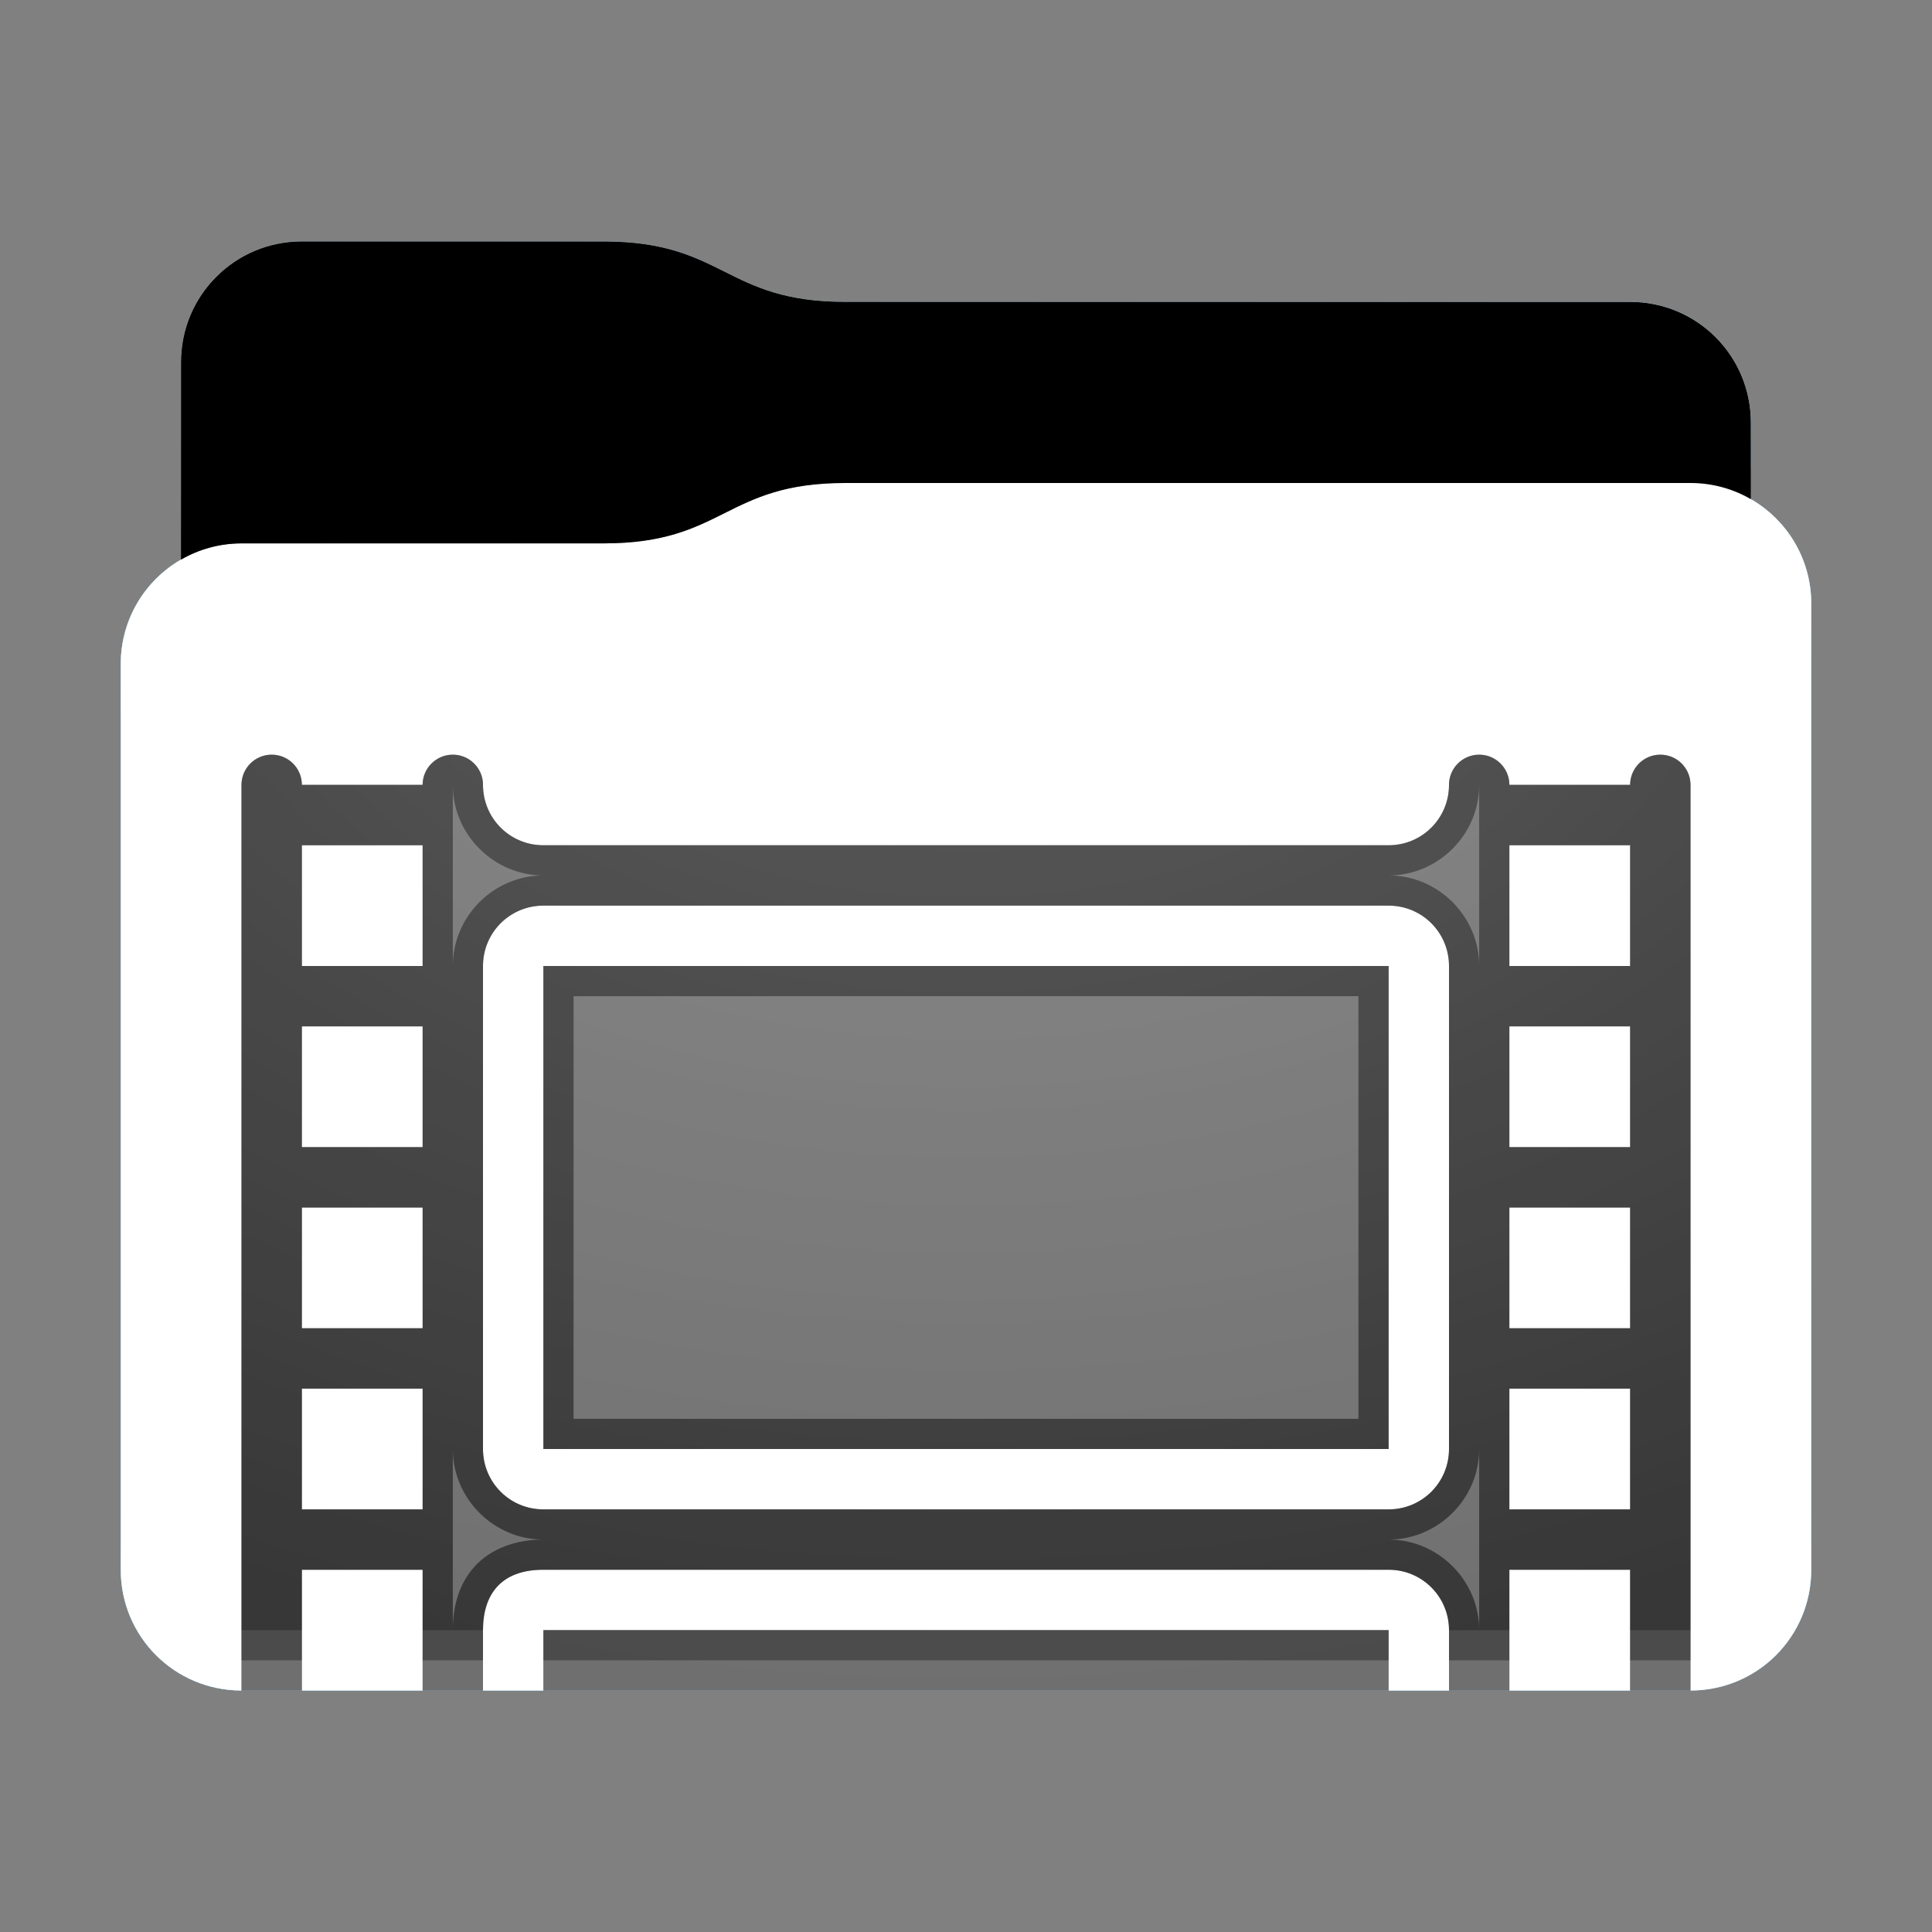 <?xml version="1.0" encoding="utf-8"?><svg height="32" width="32" xmlns="http://www.w3.org/2000/svg" xmlns:svg="http://www.w3.org/2000/svg" xmlns:xlink="http://www.w3.org/1999/xlink"><rect width="100%" height="100%" fill="#808080" stroke="none"/><defs id="primary-definitions"><style id="current-color-scheme" type="text/css">.ColorScheme-Text           { color:#fff; }
      .ColorScheme-Background     { color:#111; }
      .ColorScheme-Highlight      { color:#3daefd; }
      .ColorScheme-ViewBackground { color:#000; }
      .ColorScheme-PositiveText   { color:#27ae60; }
      .ColorScheme-NeutralText    { color:#f67400; }
      .ColorScheme-NegativeText   { color:#da4453; }
  </style><style id="extended-color-scheme" type="text/css">.ExScheme-Black     { color:#3e3e3e; }
      .ExScheme-White     { color:#fcfcfc; }
      .ExScheme-Grey-1    { color:#cfd5d5; }
      .ExScheme-Grey-2    { color:#909c9c; }
      .ExScheme-Grey-3    { color:#536161; }
      .ExScheme-Red-1     { color:#ffafa5; }
      .ExScheme-Red-2     { color:#bf4231; }
      .ExScheme-Red-3     { color:#4d2f2b; }
      .ExScheme-Green-1   { color:#abf9c7; }
      .ExScheme-Green-2   { color:#3bb566; }
      .ExScheme-Green-3   { color:#377d50; }
      .ExScheme-Blue-1    { color:#abdaf9; }
      .ExScheme-Blue-2    { color:#3daefd; }
      .ExScheme-Blue-3    { color:#2b3c4d; }
      .ExScheme-Yellow-1  { color:#faffa5; }
      .ExScheme-Yellow-2  { color:#cac726; }
      .ExScheme-Yellow-3  { color:#4b4d2b; }
      .ExScheme-Orange-1  { color:#ffdaa5; }
      .ExScheme-Orange-2  { color:#ff9701; }
      .ExScheme-Orange-3  { color:#4d372b; }
      .ExScheme-Brown-1   { color:#e9d6bb; }
      .ExScheme-Brown-2   { color:#997657; }
      .ExScheme-Brown-3   { color:#433a35; }
      .ExScheme-Purple-1  { color:#e2abf9; }
      .ExScheme-Purple-2  { color:#b401ff; }
      .ExScheme-Purple-3  { color:#432b4d; }
      .ExScheme-Cyan-1    { color:#b2f2e6; }
      .ExScheme-Cyan-2    { color:#31bfa6; }
      .ExScheme-Cyan-3    { color:#2b4d47; }
      .ExScheme-Magenta-1 { color:#f8a6d8; }
      .ExScheme-Magenta-2 { color:#f00091; }
      .ExScheme-Magenta-3 { color:#770048; }
  </style><linearGradient id="gradientDark"><stop offset="0"/><stop offset="1" stop-opacity="0"/></linearGradient><linearGradient id="gradientLight"><stop offset="0" stop-color="#fff"/><stop offset="1" stop-color="#fff" stop-opacity="0"/></linearGradient><style class="toggle-enable-crease" type="text/css">.folder-crease { display: none; }
  </style><style class="toggle-manilla-folders" type="text/css">.folder-manilla { display: none; }
  </style><radialGradient cx=".5" cy="0" id="gl1" r="1" xlink:href="#gradientLight"/><linearGradient id="gd1" xlink:href="#gradientDark" y1="1" y2=".5"/><path d="M 5,4 C 3.892,4 3,4.892 3,6 V 9.268 C 2.402,9.613 2,10.257 2,11 v 15 c 0,1.108 0.892,2 2,2 h 24 c 1.108,0 2,-0.892 2,-2 V 11 10 C 30,9.257 29.598,8.613 29,8.268 V 7 C 29,5.892 28.108,5 27,5 H 14 C 12,5 12,4 10,4 Z" id="use-path-4h"/><path d="M 5,4 C 3.892,4 3,4.892 3,6 V 9.268 C 3.294,9.098 3.635,9 4,9 h 6 c 2,0 2,-1 4,-1 h 14 c .365,0 0.706,.098 1,.268 V 7 C 29,5.892 28.108,5 27,5 H 14 C 12,5 12,4 10,4 Z" id="use-path-4i"/></defs><g id="content"><use class="folder-manilla ExScheme-Brown-1" fill="currentColor" href="#use-path-4h"/><use class="toggle-manilla-folders ColorScheme-Highlight" fill="currentColor" href="#use-path-4h" id="primary-color"/><use class="ColorScheme-Text" fill="currentColor" href="#use-path-4h" opacity=".1"/><g id="panorama" transform="translate(2,8)"><path class="ColorScheme-Background" d="M 2.5 4.5 A 0.5 0.5 0 0 0 2 5 L 2 20 L 3 20 L 3 18 L 5 18 L 5 20 L 6 20 L 6 19 C 6 18.41 6.296 18 7 18 L 21 18 C 21.554 18 22 18.446 22 19 L 22 20 L 23 20 L 23 18 L 25 18 L 25 20 L 26 20 L 26 5 A 0.5 0.5 0 0 0 25.5 4.5 A 0.5 0.5 0 0 0 25 5 L 23 5 A 0.5 0.5 0 0 0 22.5 4.5 A 0.5 0.5 0 0 0 22 5 C 22 5.554 21.554 6 21 6 L 7 6 C 6.446 6 6 5.554 6 5 A 0.5 0.5 0 0 0 5.5 4.5 A 0.5 0.5 0 0 0 5 5 L 3 5 A 0.5 0.5 0 0 0 2.5 4.5 z M 3 6 L 5 6 L 5 8 L 3 8 L 3 6 z M 23 6 L 25 6 L 25 8 L 23 8 L 23 6 z M 7 7 L 21 7 C 21.554 7 22 7.446 22 8 L 22 16 C 22 16.554 21.554 17 21 17 L 7 17 C 6.446 17 6 16.554 6 16 L 6 8 C 6 7.446 6.446 7 7 7 z M 7 8 L 7 16 L 21 16 L 21 8 L 7 8 z M 3 9 L 5 9 L 5 11 L 3 11 L 3 9 z M 23 9 L 25 9 L 25 11 L 23 11 L 23 9 z M 3 12 L 5 12 L 5 14 L 3 14 L 3 12 z M 23 12 L 25 12 L 25 14 L 23 14 L 23 12 z M 3 15 L 5 15 L 5 17 L 3 17 L 3 15 z M 23 15 L 25 15 L 25 17 L 23 17 L 23 15 z M 7 19 L 7 20 L 21 20 L 21 19 L 7 19 z " fill="currentColor" opacity=".6" stop-color="#000000" stroke-opacity=".96"/><path class="ColorScheme-Background" d="M 2.5,4.5 C 2.224,4.5 2,4.724 2,5 v 15 h 1 v -2 h 2 v 2 h 1 v -1 c 0,-.59 .296,-1 1,-1 h 14 c 0.554,0 1,0.446 1,1 v 1 h 1 v -2 h 2 v 2 h 1 V 5 C 26,4.724 25.776,4.5 25.5,4.5 25.224,4.5 25,4.724 25,5 H 23 C 23,4.724 22.776,4.5 22.5,4.5 22.224,4.5 22,4.724 22,5 22,5.554 21.554,6 21,6 H 7 C 6.446,6 6,5.554 6,5 6,4.724 5.776,4.5 5.5,4.5 5.224,4.5 5,4.724 5,5 H 3 C 3,4.724 2.776,4.5 2.5,4.5 Z M 5.5,5 C 5.5,5.822 6.178,6.5 7,6.5 6.178,6.5 5.5,7.178 5.5,8 c 0,0 -2.76e-5,-2.724 0,-3 z m 17,0 c 2.8e-5,.276 0,3 0,3 0,-.822 -.678,-1.5 -1.5,-1.5 .822,0 1.5,-.678 1.5,-1.5 z M 25,5.5 c .276,-2.76e-5 .276,2.76e-5 0,0 z M 3,6 H 5 V 8 H 3 Z m 20,0 h 2 V 8 H 23 Z M 7,7 h 14 c 0.554,0 1,0.446 1,1 v 8 c 0,0.554 -0.446,1 -1,1 H 7 C 6.446,17 6,16.554 6,16 V 8 C 6,7.446 6.446,7 7,7 Z m 0,1 v 8 H 21 V 8 Z m 0.5,0.5 h 13 v 7 H 7.5 Z M 3,9 h 2 v 2 H 3 Z m 20,0 h 2 v 2 H 23 Z M 3,12 h 2 v 2 H 3 Z m 20,0 h 2 v 2 H 23 Z M 3,15 h 2 v 2 H 3 Z m 20,0 h 2 v 2 H 23 Z M 5.5,16 c 0,.822 .678,1.5 1.5,1.5 -.45,0 -.863,.146 -1.133,.44 C 5.597,18.233 5.5,18.62 5.5,19 Z m 17,0 v 1 c 2.8e-5,.276 2.8e-5,.724 0,1 v 1 c 0,-.822 -.678,-1.5 -1.5,-1.5 .822,0 1.5,-.678 1.5,-1.5 z M 7,19 v 1 h 14 v -1 z" fill="currentColor" opacity=".6"/></g><use href="#use-path-4i" opacity=".4"/><use class="toggle-flat-design" fill="url(#gd1)" href="#use-path-4i" opacity=".1"/><path class="toggle-flat-design" d="M 14,8 C 12,8 12,9 10,9 H 4 C 2.892,9 2,9.892 2,11 v 15 c 0,1.108 0.892,2 2,2 h 24 c 1.108,0 2,-0.892 2,-2 V 11 10 C 30,8.892 29.108,8 28,8 Z" fill="url(#gl1)" opacity=".2"/><path class="folder-crease" d="m 2,22 v 1 H 3 C 3.277,23 3.5,22.777 3.5,22.5 3.5,22.223 3.277,22 3,22 Z m 27,0 c -0.277,0 -0.5,0.223 -0.5,0.5 0,0.277 0.223,0.5 0.5,0.5 h 1 v -1 z" opacity=".4"/><path class="ColorScheme-Text" d="m 2,25 v 1 c 0,1.108 0.892,2 2,2 h 24 c 1.108,0 2,-0.892 2,-2 v -1 c 0,1.108 -0.892,2 -2,2 H 4 C 2.892,27 2,26.108 2,25 Z" fill="currentColor" opacity=".1"/><path class="ColorScheme-Text" d="M 2,25.5 V 26 c 0,1.108 0.892,2 2,2 h 24 c 1.108,0 2,-0.892 2,-2 v -0.5 c 0,1.108 -0.892,2 -2,2 H 4 c -1.108,0 -2,-0.892 -2,-2 z" fill="currentColor" opacity=".2"/><path d="M 14,8 C 12,8 12,9 10,9 H 4 C 2.892,9 2,9.892 2,11 v 0.5 c 0,-1.108 0.892,-2 2,-2 h 6 c 2,0 2,-1 4,-1 h 14 c 1.108,0 2,0.892 2,2 V 10 C 30,8.892 29.108,8 28,8 Z" fill="#fff" opacity=".2"/><path d="M 14,8 C 12,8 12,9 10,9 H 4 C 2.892,9 2,9.892 2,11 v 1 c 0,-1.108 0.892,-2 2,-2 h 6 c 2,0 2,-1 4,-1 h 14 c 1.108,0 2,0.892 2,2 V 10 C 30,8.892 29.108,8 28,8 Z" fill="#fff" opacity=".1"/><path d="m 14,7.5 c -2,0 -2,1 -4,1 H 4 C 3.635,8.5 3.294,8.598 3,8.768 v 0.5 C 3.294,9.098 3.635,9 4,9 h 6 c 2,0 2,-1 4,-1 h 14 c .365,0 .706,.098 1,.268 v -0.5 C 28.706,7.598 28.365,7.5 28,7.5 Z" opacity=".2"/><path d="M 14,7 C 12,7 12,8 10,8 H 4 C 3.635,8 3.294,8.098 3,8.268 v 1 C 3.294,9.098 3.635,9 4,9 h 6 c 2,0 2,-1 4,-1 h 14 c .365,0 .706,.098 1,.268 v -1 C 28.706,7.098 28.365,7 28,7 Z" opacity=".1"/></g></svg>